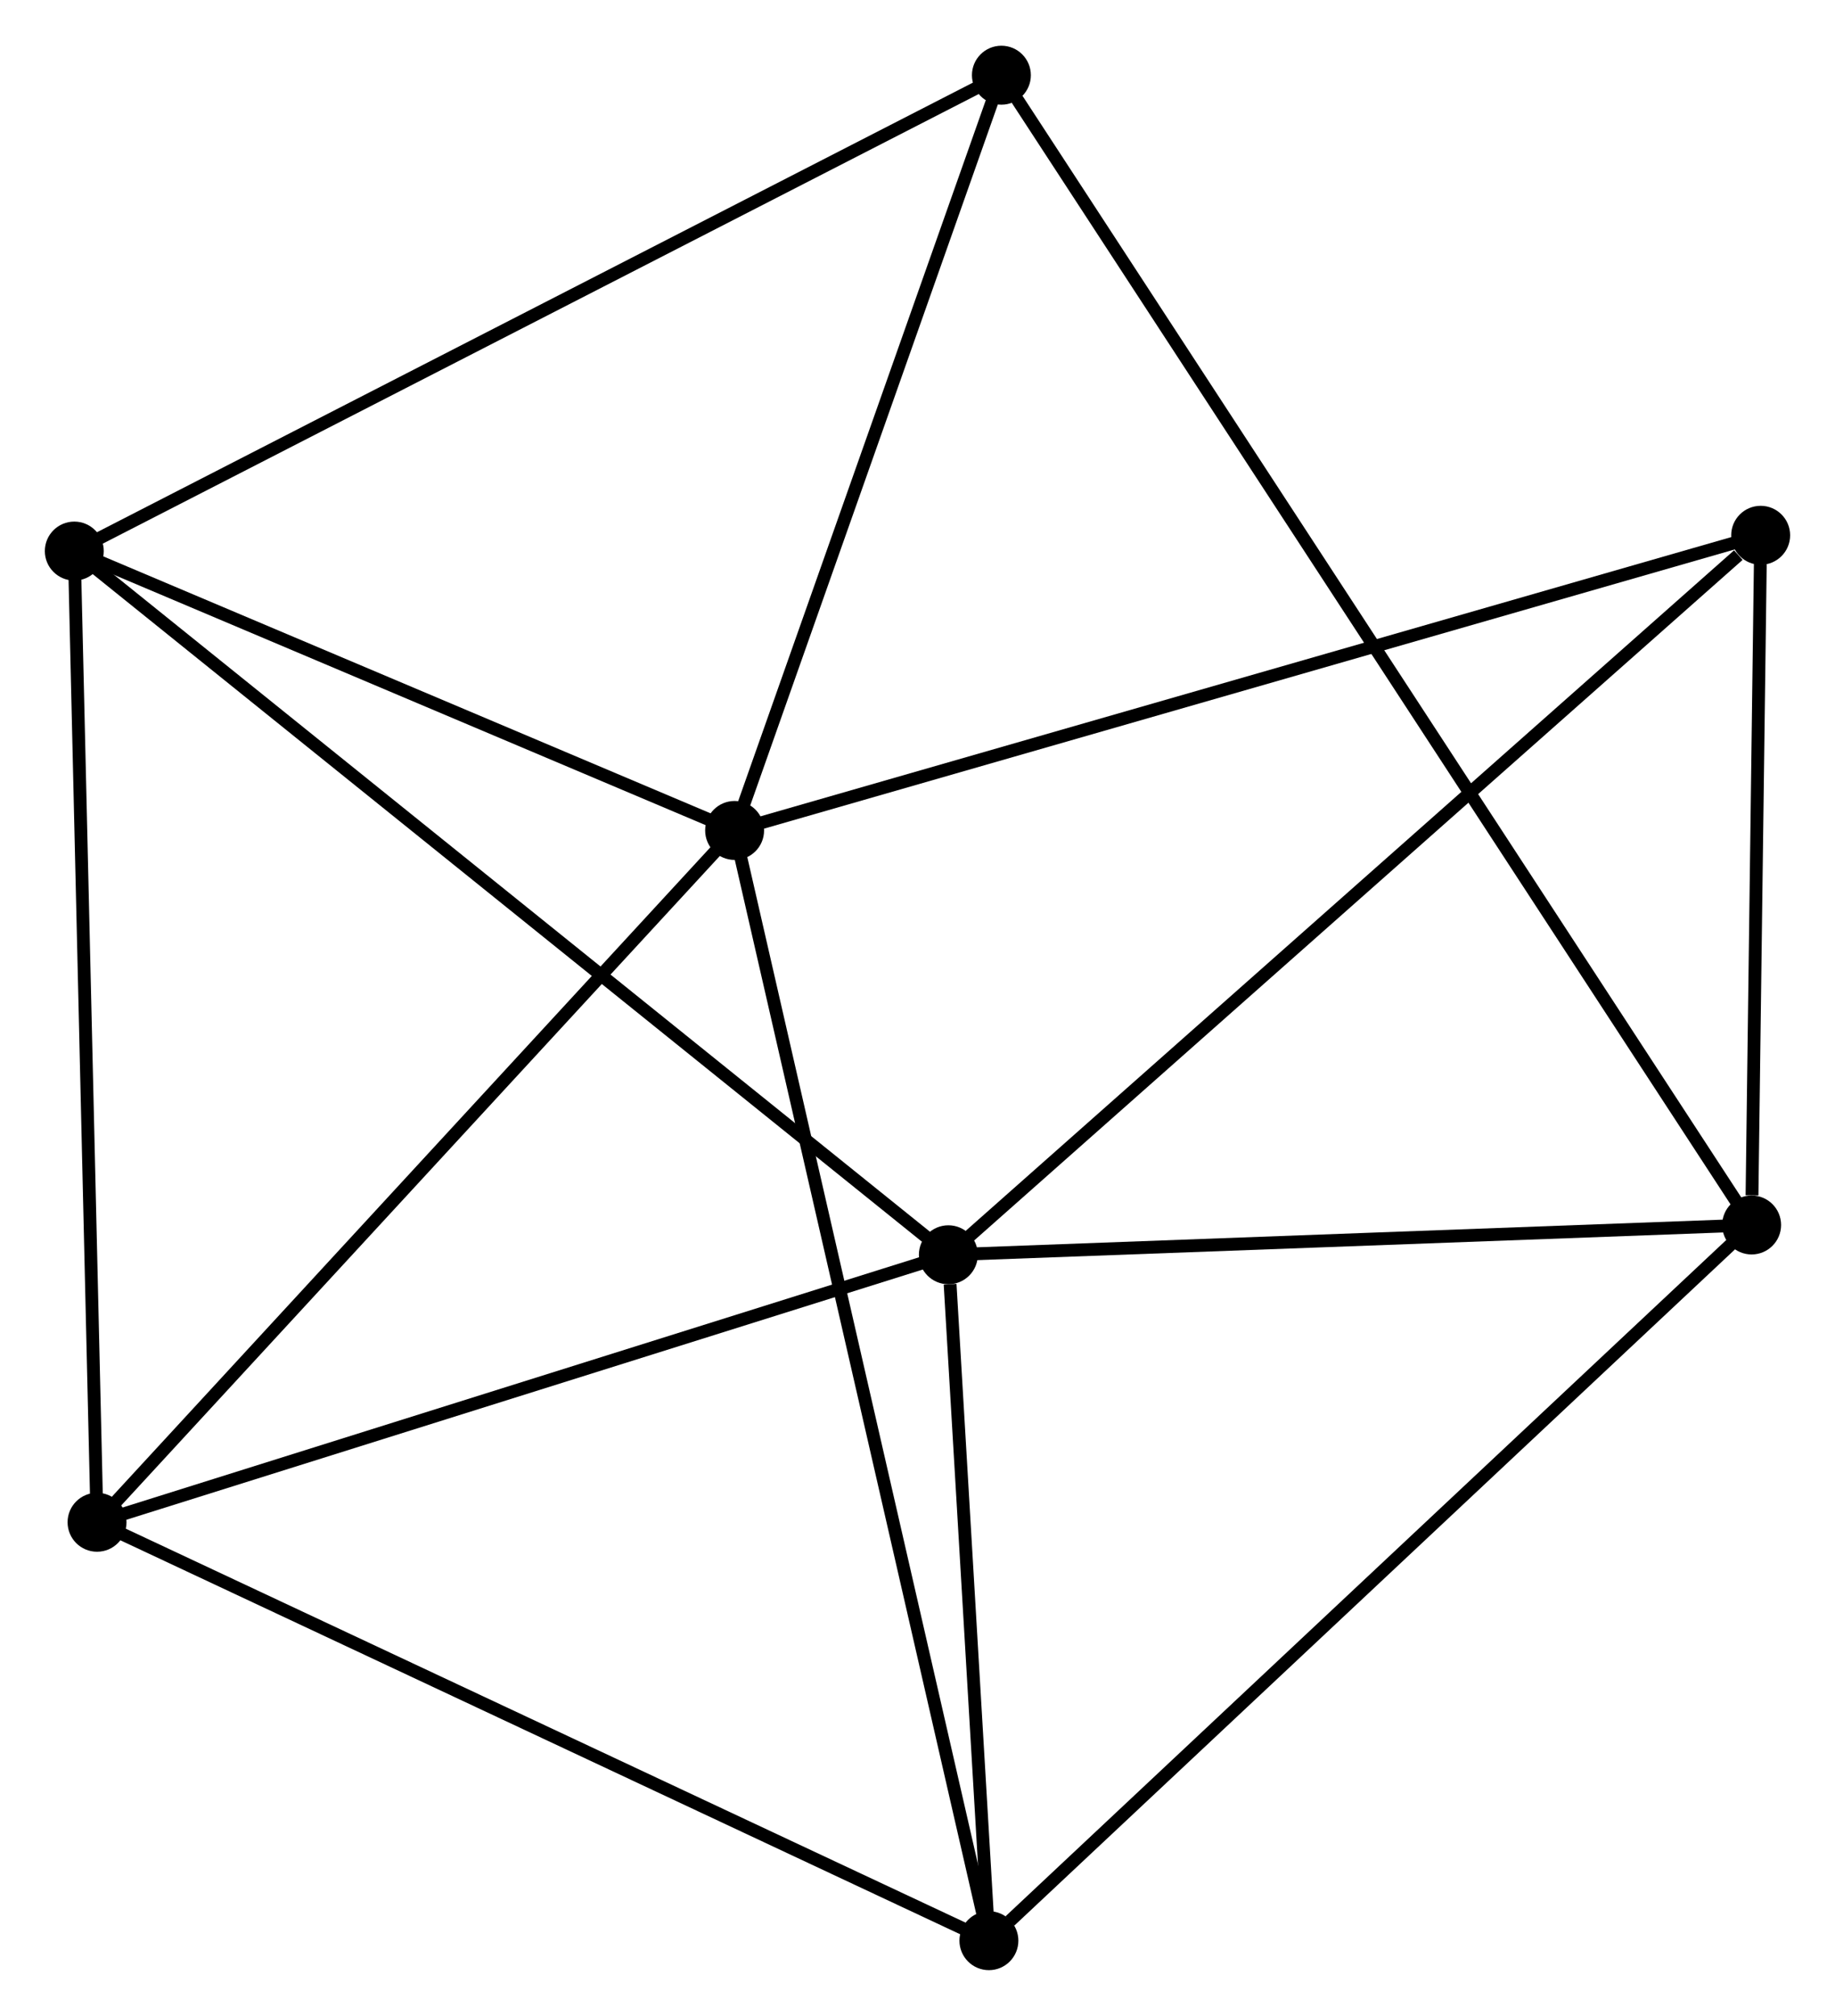 <?xml version="1.0" encoding="UTF-8" standalone="no"?>
<!DOCTYPE svg PUBLIC "-//W3C//DTD SVG 1.1//EN"
 "http://www.w3.org/Graphics/SVG/1.1/DTD/svg11.dtd">
<!-- Generated by graphviz version 2.36.0 (20140111.2315)
 -->
<!-- Title: %3 Pages: 1 -->
<svg width="143pt" height="157pt"
 viewBox="0.00 0.00 143.24 157.13" xmlns="http://www.w3.org/2000/svg" xmlns:xlink="http://www.w3.org/1999/xlink">
<g id="graph0" class="graph" transform="scale(1 1) rotate(0) translate(4 153.135)">
<title>%3</title>
<!-- 0 -->
<g id="node1" class="node"><title>0</title>
<ellipse fill="black" stroke="black" cx="53.344" cy="-88.414" rx="1.8" ry="1.8"/>
</g>
<!-- 3 -->
<g id="node2" class="node"><title>3</title>
<ellipse fill="black" stroke="black" cx="3.575" cy="-34.443" rx="1.8" ry="1.8"/>
</g>
<!-- 0&#45;&#45;3 -->
<g id="edge1" class="edge"><title>0&#45;&#45;3</title>
<path fill="none" stroke="black" d="M52.114,-87.08C45.288,-79.678 12.119,-43.709 4.945,-35.929"/>
</g>
<!-- 4 -->
<g id="node3" class="node"><title>4</title>
<ellipse fill="black" stroke="black" cx="73.194" cy="-1.8" rx="1.8" ry="1.8"/>
</g>
<!-- 0&#45;&#45;4 -->
<g id="edge2" class="edge"><title>0&#45;&#45;4</title>
<path fill="none" stroke="black" d="M53.759,-86.605C56.342,-75.333 70.205,-14.842 72.782,-3.599"/>
</g>
<!-- 5 -->
<g id="node4" class="node"><title>5</title>
<ellipse fill="black" stroke="black" cx="1.8" cy="-110.21" rx="1.8" ry="1.8"/>
</g>
<!-- 0&#45;&#45;5 -->
<g id="edge3" class="edge"><title>0&#45;&#45;5</title>
<path fill="none" stroke="black" d="M51.629,-89.139C43.803,-92.449 11.522,-106.099 3.574,-109.46"/>
</g>
<!-- 6 -->
<g id="node5" class="node"><title>6</title>
<ellipse fill="black" stroke="black" cx="74.169" cy="-147.335" rx="1.8" ry="1.8"/>
</g>
<!-- 0&#45;&#45;6 -->
<g id="edge4" class="edge"><title>0&#45;&#45;6</title>
<path fill="none" stroke="black" d="M53.945,-90.114C56.932,-98.567 70.176,-136.037 73.44,-145.273"/>
</g>
<!-- 7 -->
<g id="node6" class="node"><title>7</title>
<ellipse fill="black" stroke="black" cx="133.438" cy="-111.441" rx="1.8" ry="1.8"/>
</g>
<!-- 0&#45;&#45;7 -->
<g id="edge5" class="edge"><title>0&#45;&#45;7</title>
<path fill="none" stroke="black" d="M55.324,-88.984C66.405,-92.169 120.628,-107.758 131.527,-110.891"/>
</g>
<!-- 3&#45;&#45;4 -->
<g id="edge14" class="edge"><title>3&#45;&#45;4</title>
<path fill="none" stroke="black" d="M5.296,-33.636C14.844,-29.159 61.242,-7.404 71.278,-2.699"/>
</g>
<!-- 3&#45;&#45;5 -->
<g id="edge15" class="edge"><title>3&#45;&#45;5</title>
<path fill="none" stroke="black" d="M3.531,-36.316C3.286,-46.798 2.084,-98.092 1.842,-108.403"/>
</g>
<!-- 5&#45;&#45;6 -->
<g id="edge16" class="edge"><title>5&#45;&#45;6</title>
<path fill="none" stroke="black" d="M3.589,-111.128C13.601,-116.264 62.594,-141.397 72.442,-146.449"/>
</g>
<!-- 1 -->
<g id="node7" class="node"><title>1</title>
<ellipse fill="black" stroke="black" cx="70.029" cy="-55.311" rx="1.8" ry="1.8"/>
</g>
<!-- 1&#45;&#45;3 -->
<g id="edge7" class="edge"><title>1&#45;&#45;3</title>
<path fill="none" stroke="black" d="M68.112,-54.709C58.408,-51.662 14.798,-37.967 5.374,-35.008"/>
</g>
<!-- 1&#45;&#45;4 -->
<g id="edge8" class="edge"><title>1&#45;&#45;4</title>
<path fill="none" stroke="black" d="M70.165,-53.012C70.686,-44.21 72.549,-12.715 73.062,-4.031"/>
</g>
<!-- 1&#45;&#45;5 -->
<g id="edge9" class="edge"><title>1&#45;&#45;5</title>
<path fill="none" stroke="black" d="M68.604,-56.458C59.725,-63.602 12.074,-101.944 3.217,-109.07"/>
</g>
<!-- 1&#45;&#45;7 -->
<g id="edge10" class="edge"><title>1&#45;&#45;7</title>
<path fill="none" stroke="black" d="M71.597,-56.699C80.293,-64.397 122.553,-101.805 131.693,-109.895"/>
</g>
<!-- 2 -->
<g id="node8" class="node"><title>2</title>
<ellipse fill="black" stroke="black" cx="132.732" cy="-57.635" rx="1.8" ry="1.8"/>
</g>
<!-- 1&#45;&#45;2 -->
<g id="edge6" class="edge"><title>1&#45;&#45;2</title>
<path fill="none" stroke="black" d="M71.838,-55.378C80.834,-55.712 120.709,-57.19 130.537,-57.554"/>
</g>
<!-- 2&#45;&#45;4 -->
<g id="edge11" class="edge"><title>2&#45;&#45;4</title>
<path fill="none" stroke="black" d="M131.26,-56.255C123.094,-48.597 83.415,-11.386 74.833,-3.337"/>
</g>
<!-- 2&#45;&#45;6 -->
<g id="edge12" class="edge"><title>2&#45;&#45;6</title>
<path fill="none" stroke="black" d="M131.715,-59.192C124.607,-70.08 82.413,-134.708 75.213,-145.735"/>
</g>
<!-- 2&#45;&#45;7 -->
<g id="edge13" class="edge"><title>2&#45;&#45;7</title>
<path fill="none" stroke="black" d="M132.762,-59.947C132.878,-68.798 133.294,-100.466 133.409,-109.197"/>
</g>
</g>
</svg>
